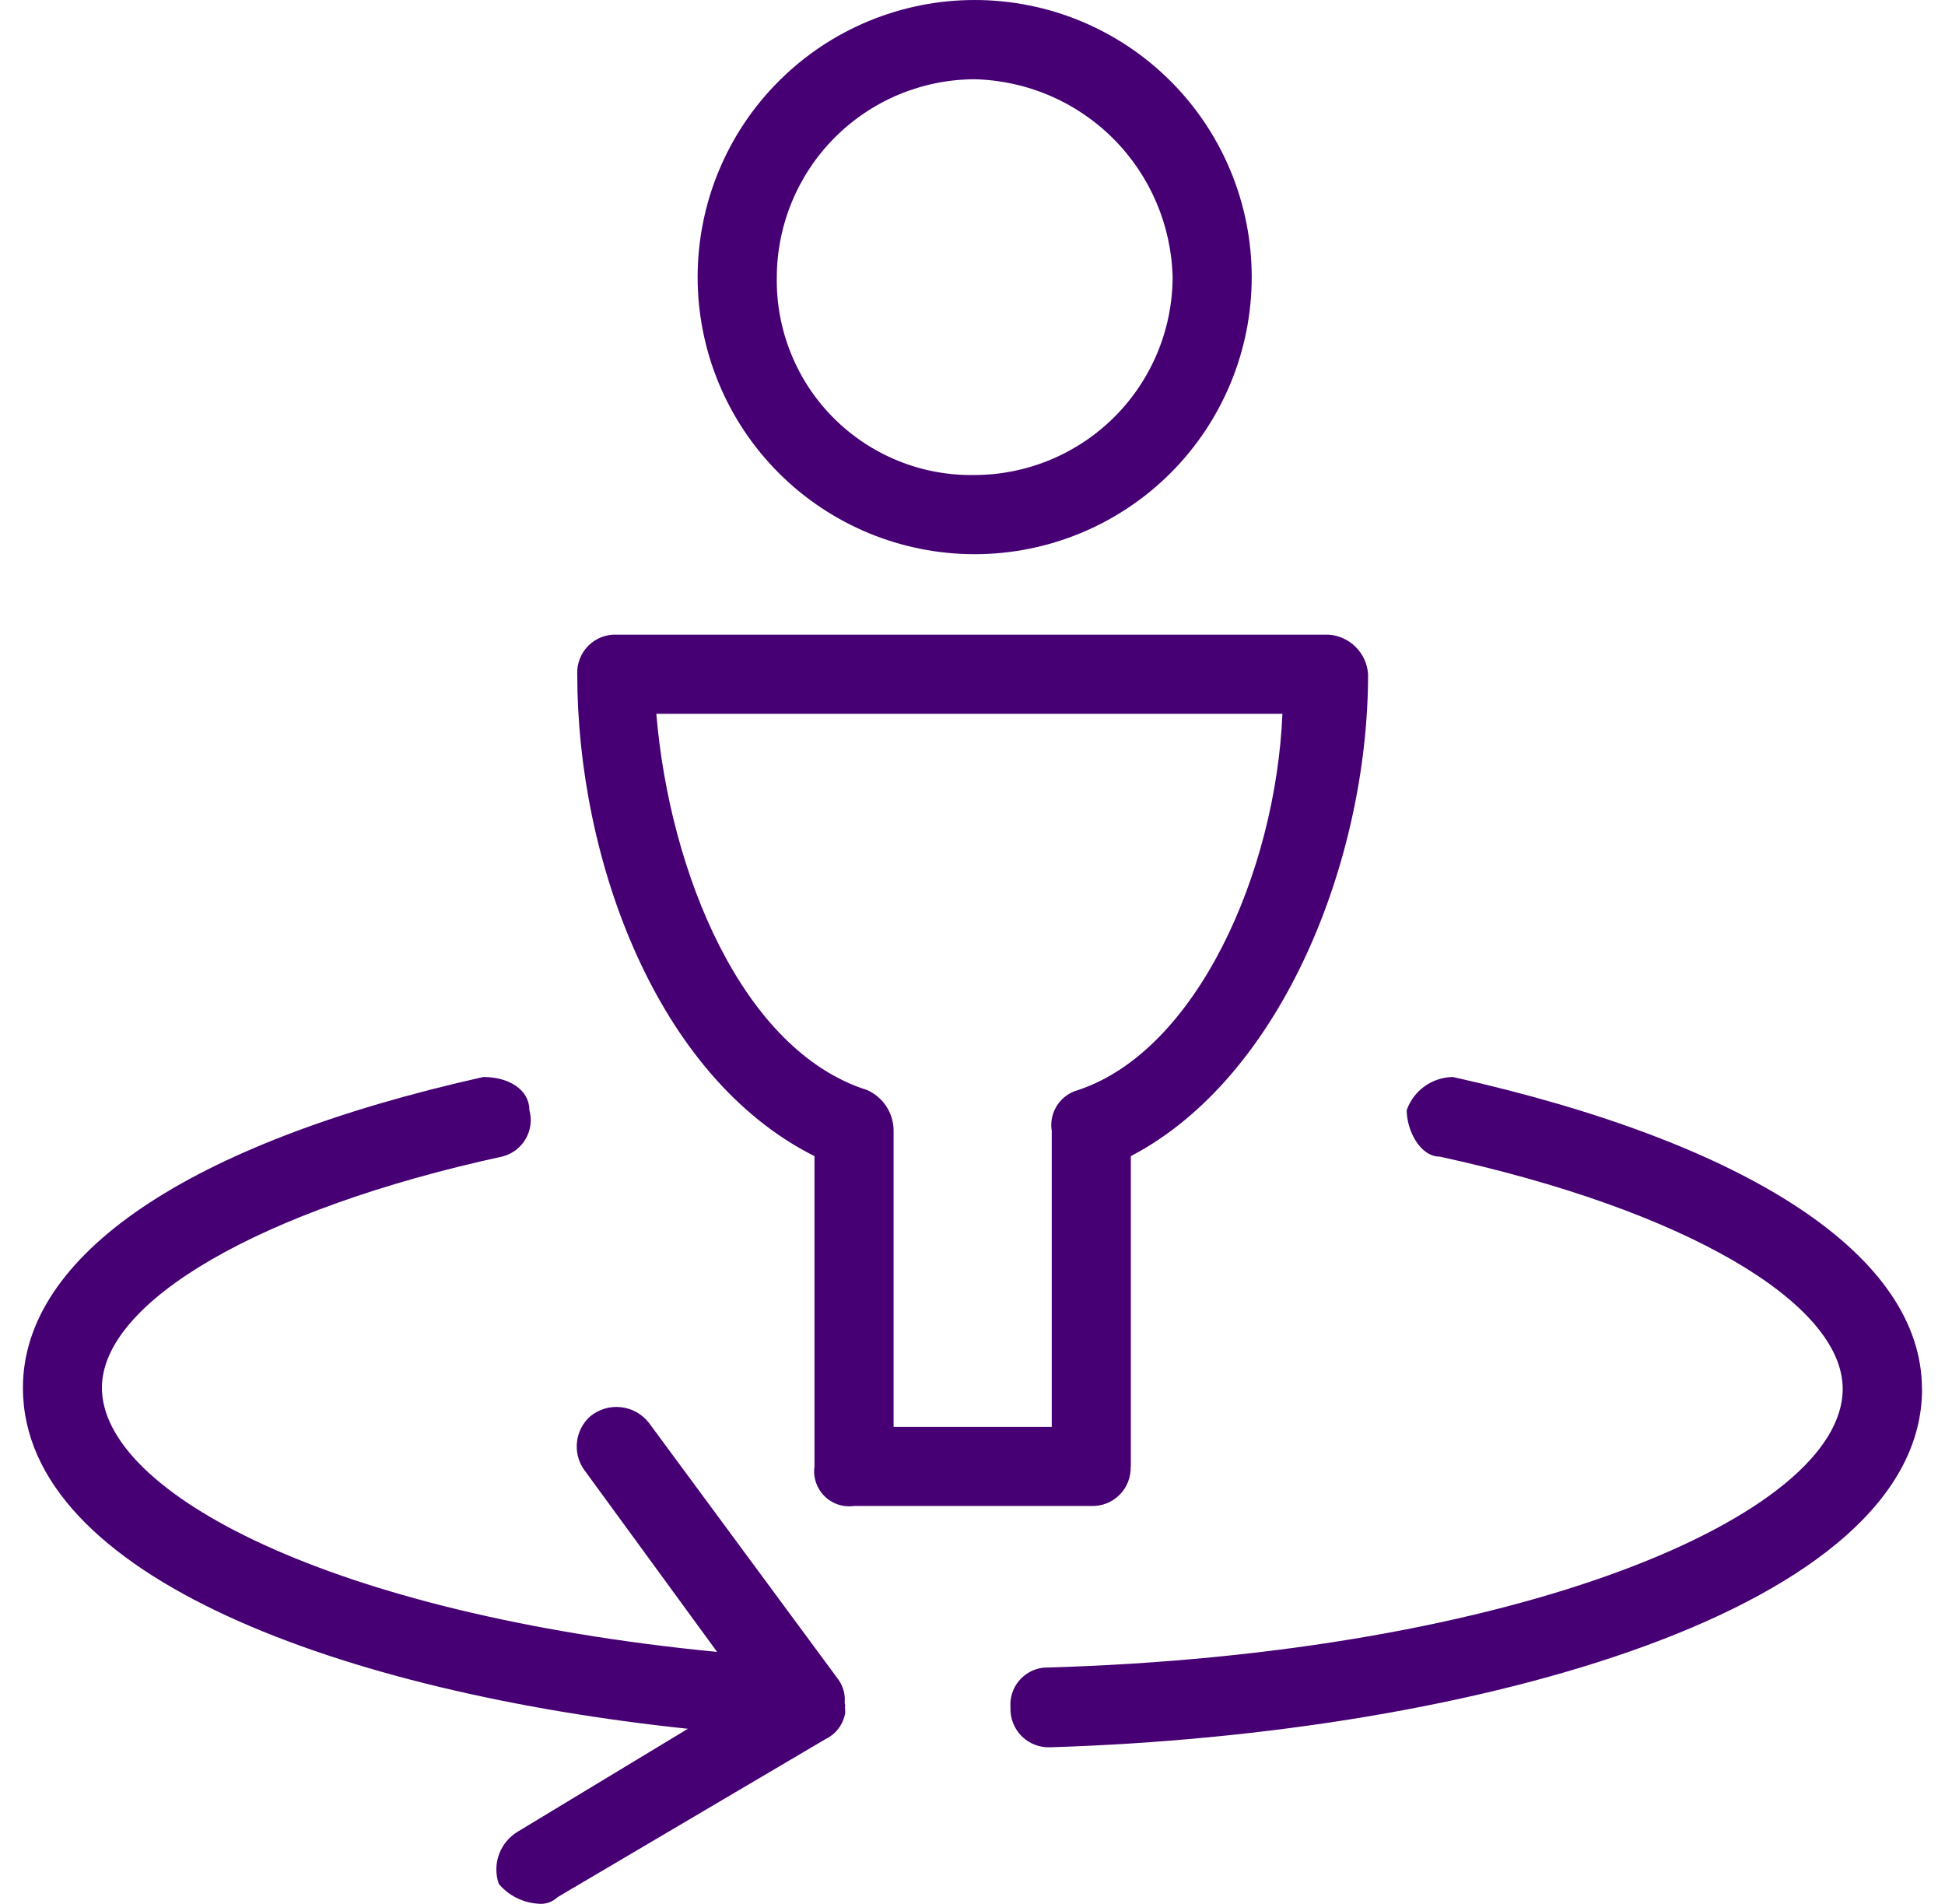 <svg width="47" height="46" viewBox="0 0 47 46" fill="none" xmlns="http://www.w3.org/2000/svg">
<path fill-rule="evenodd" clip-rule="evenodd" d="M23.552 13.39C25.328 13.39 27.031 12.684 28.287 11.429C29.542 10.173 30.247 8.47 30.247 6.695C30.247 4.919 29.542 3.216 28.287 1.961C27.031 0.705 25.328 0 23.552 0C21.777 0 20.074 0.705 18.819 1.961C17.563 3.216 16.858 4.919 16.858 6.695C16.858 8.47 17.563 10.173 18.819 11.429C20.074 12.684 21.777 13.39 23.552 13.39ZM23.552 1.915C24.811 1.945 26.011 2.458 26.901 3.349C27.791 4.239 28.305 5.437 28.336 6.696C28.332 7.963 27.827 9.177 26.931 10.073C26.034 10.969 24.82 11.474 23.552 11.477C22.921 11.489 22.295 11.373 21.71 11.137C21.125 10.901 20.593 10.549 20.147 10.103C19.7 9.656 19.349 9.125 19.113 8.539C18.876 7.954 18.76 7.327 18.771 6.696C18.775 5.429 19.28 4.215 20.176 3.319C21.072 2.423 22.285 1.918 23.552 1.915ZM27.326 35.43V27.934C30.989 26.02 33.059 20.753 33.059 16.29C33.042 16.042 32.937 15.809 32.761 15.633C32.586 15.457 32.352 15.351 32.104 15.334H14.905C14.777 15.328 14.651 15.349 14.532 15.395C14.414 15.442 14.306 15.512 14.216 15.602C14.126 15.692 14.057 15.799 14.011 15.918C13.964 16.036 13.943 16.163 13.949 16.29C13.949 20.756 15.86 26.02 19.682 27.934V35.43C19.663 35.56 19.675 35.692 19.716 35.817C19.758 35.941 19.828 36.054 19.921 36.147C20.014 36.24 20.127 36.31 20.251 36.352C20.376 36.393 20.508 36.405 20.638 36.387H26.371C26.497 36.391 26.624 36.369 26.742 36.323C26.859 36.276 26.966 36.206 27.055 36.116C27.145 36.026 27.214 35.919 27.26 35.801C27.306 35.683 27.327 35.556 27.322 35.43H27.326ZM25.415 27.295V34.477H21.593V27.295C21.588 27.092 21.526 26.894 21.413 26.725C21.3 26.555 21.141 26.421 20.955 26.338C17.93 25.382 16.179 21.075 15.86 17.247H30.989C30.829 21.075 28.92 25.382 26.052 26.338C25.847 26.393 25.67 26.52 25.552 26.696C25.434 26.872 25.383 27.085 25.41 27.295H25.415ZM20.425 41.202C20.425 41.212 20.425 41.219 20.418 41.229C20.418 41.281 20.425 41.329 20.425 41.382C20.403 41.519 20.348 41.648 20.265 41.759C20.183 41.87 20.074 41.959 19.949 42.019L13.475 45.837C13.412 45.897 13.337 45.943 13.255 45.97C13.172 45.998 13.085 46.006 12.999 45.996C12.817 45.984 12.64 45.935 12.477 45.853C12.314 45.771 12.171 45.657 12.053 45.518C11.972 45.284 11.975 45.029 12.061 44.797C12.148 44.565 12.313 44.37 12.527 44.246L16.622 41.77C8.361 40.9 0.554 38.119 0.554 33.532C0.554 30.337 4.527 27.62 11.68 26.022C12.315 26.022 12.792 26.342 12.792 26.82C12.856 27.053 12.826 27.302 12.707 27.511C12.587 27.721 12.39 27.875 12.157 27.939C6.277 29.218 2.463 31.454 2.463 33.532C2.463 36.062 7.976 39.002 17.329 39.913L14.103 35.495C13.971 35.299 13.915 35.063 13.944 34.829C13.973 34.595 14.085 34.379 14.261 34.222C14.364 34.137 14.483 34.074 14.611 34.035C14.739 33.997 14.874 33.985 15.007 34C15.139 34.015 15.267 34.056 15.383 34.121C15.5 34.187 15.601 34.275 15.683 34.381L20.265 40.589C20.378 40.751 20.429 40.947 20.411 41.144C20.415 41.163 20.42 41.182 20.422 41.202H20.425ZM46.446 33.559C46.446 38.85 35.752 41.897 25.376 42.217C25.248 42.222 25.121 42.201 25.003 42.154C24.884 42.108 24.776 42.037 24.686 41.947C24.596 41.856 24.526 41.748 24.48 41.629C24.433 41.51 24.412 41.383 24.418 41.256C24.399 41.023 24.473 40.792 24.622 40.613C24.771 40.433 24.983 40.318 25.215 40.293C36.707 39.973 44.528 36.606 44.528 33.559C44.528 31.474 40.697 29.229 34.79 27.946C34.311 27.946 33.992 27.305 33.992 26.824C34.073 26.592 34.224 26.391 34.424 26.247C34.624 26.104 34.863 26.025 35.109 26.022C42.293 27.625 46.443 30.352 46.443 33.559H46.446Z" fill="#460073"/>
</svg>
